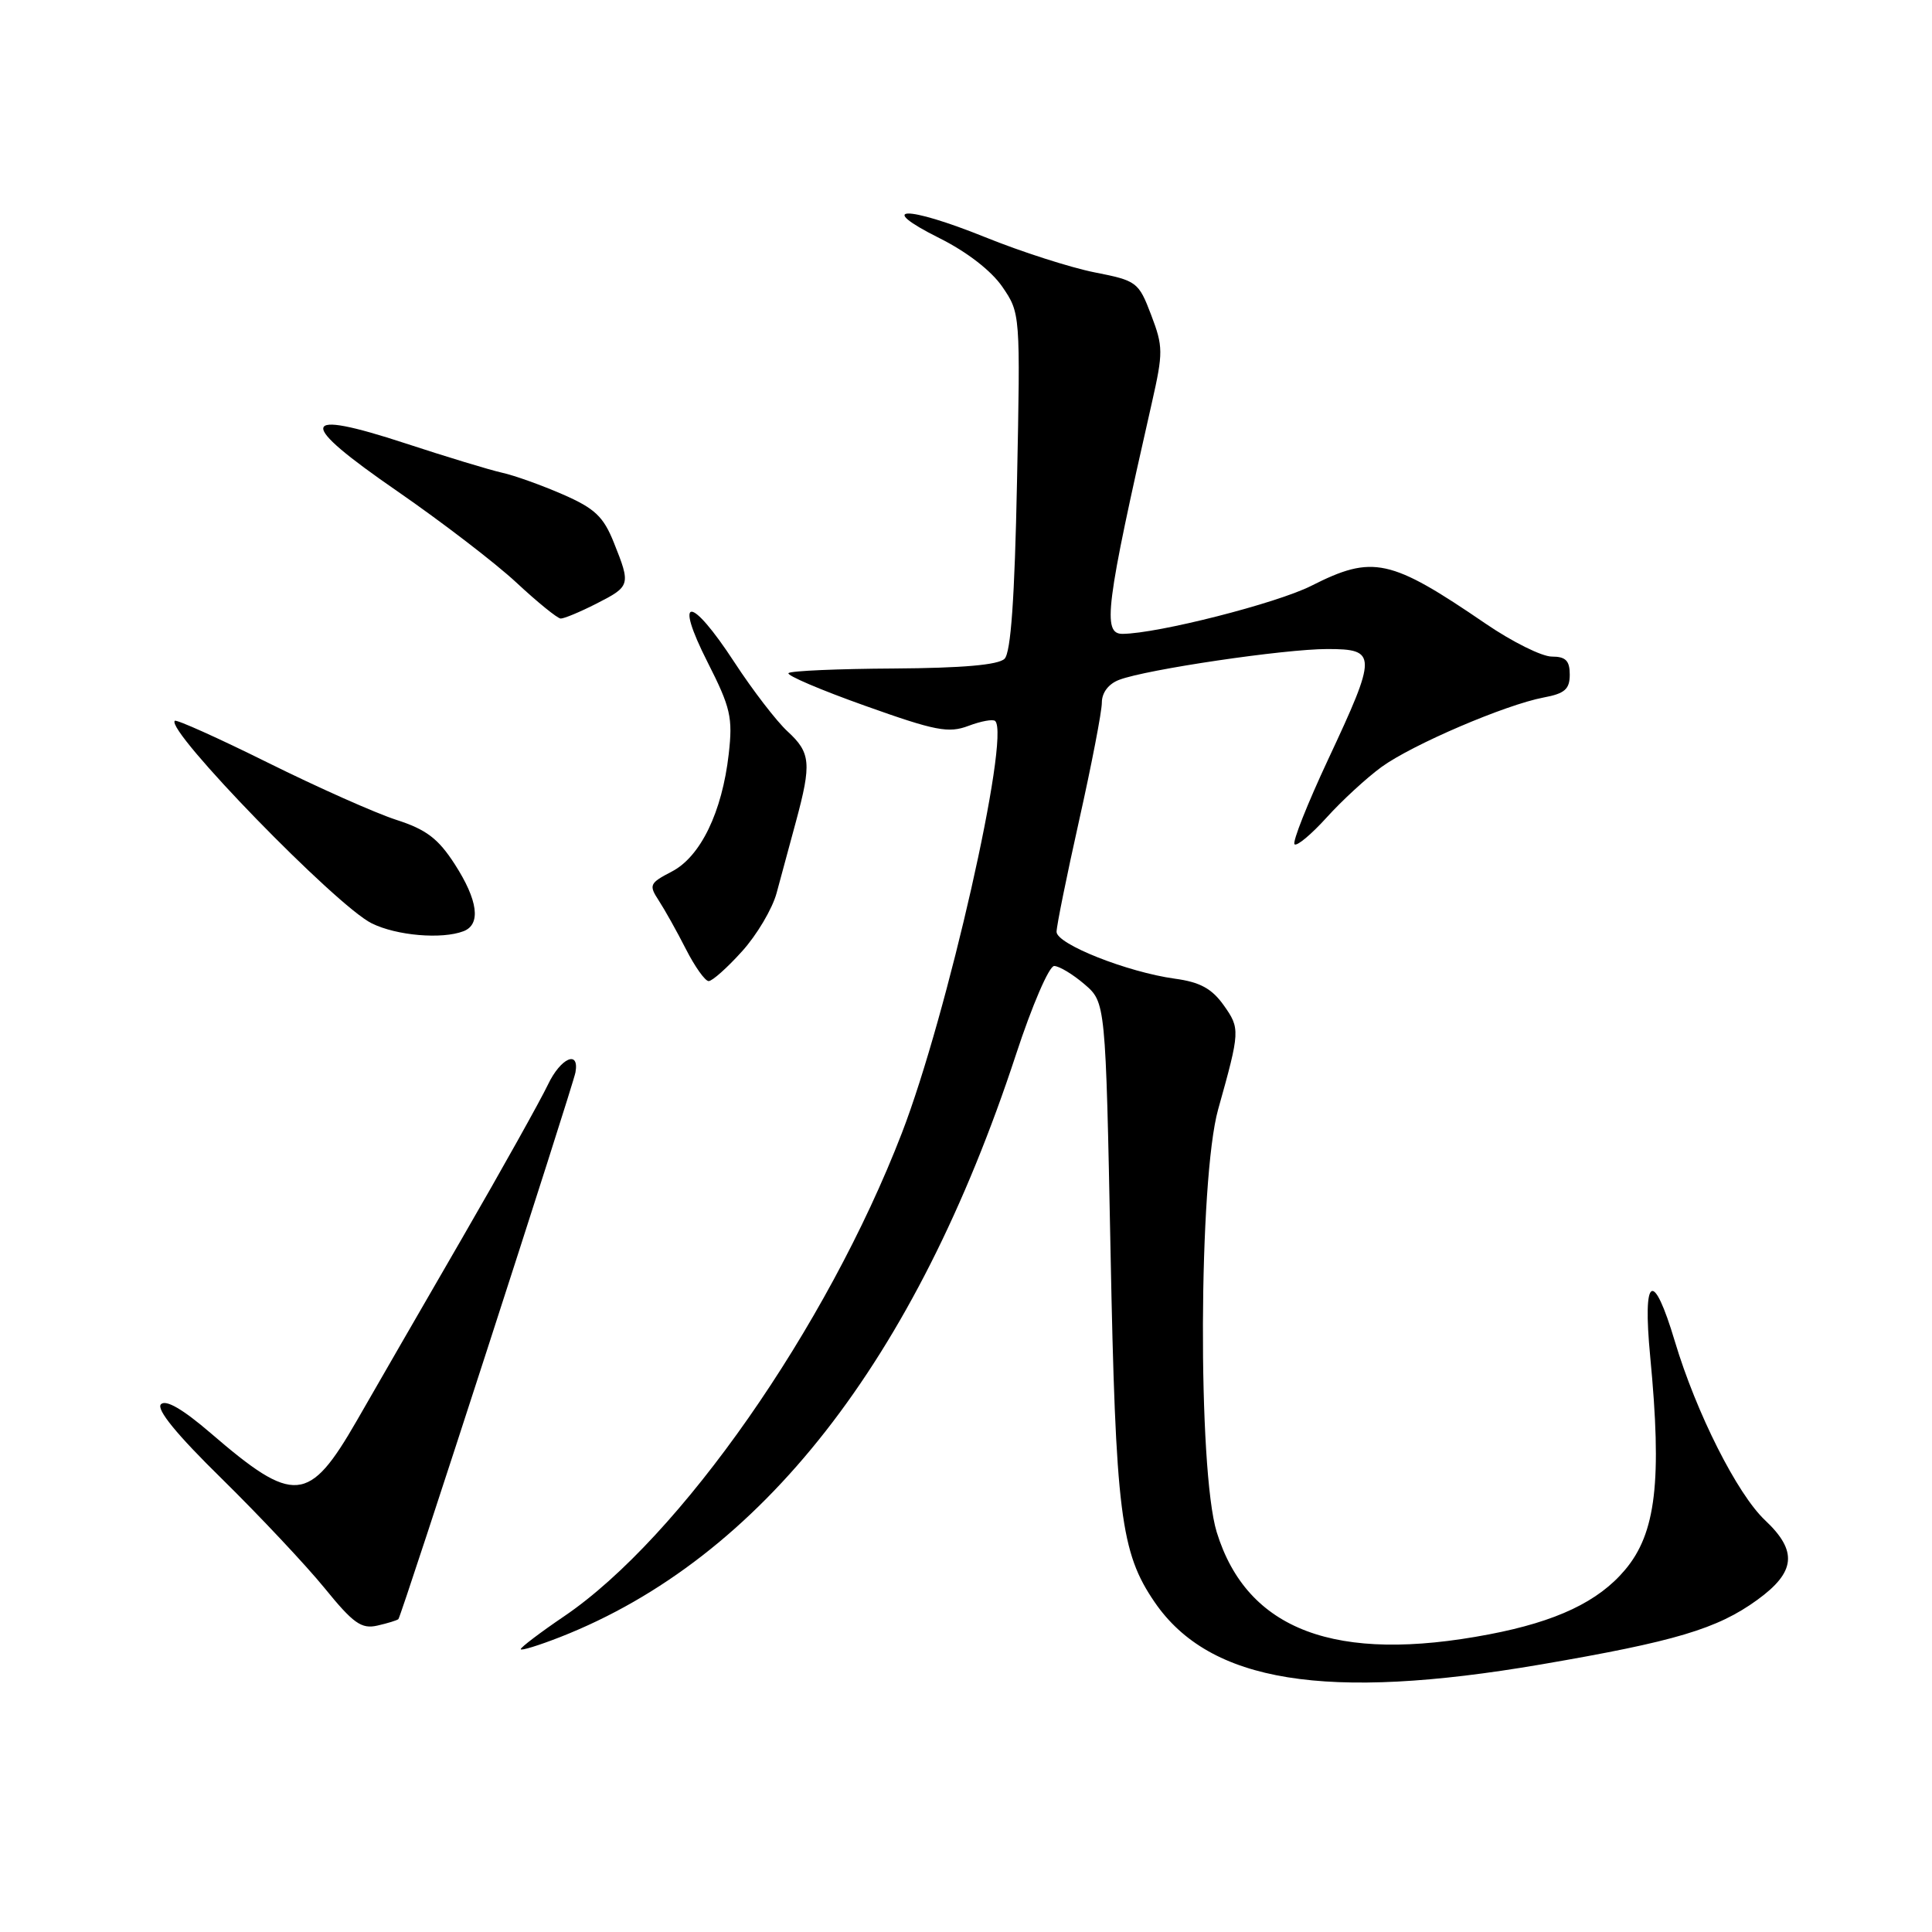 <?xml version="1.0" encoding="UTF-8" standalone="no"?>
<!DOCTYPE svg PUBLIC "-//W3C//DTD SVG 1.1//EN" "http://www.w3.org/Graphics/SVG/1.1/DTD/svg11.dtd" >
<svg xmlns="http://www.w3.org/2000/svg" xmlns:xlink="http://www.w3.org/1999/xlink" version="1.1" viewBox="0 0 256 256">
 <g >
 <path fill="currentColor"
d=" M 204.17 220.55 C 221.97 217.50 227.54 215.84 232.84 212.00 C 237.95 208.30 238.22 205.52 233.88 201.44 C 230.19 197.97 224.77 187.22 221.93 177.75 C 219.05 168.11 217.63 168.98 218.66 179.75 C 220.24 196.23 219.43 203.15 215.33 208.01 C 211.80 212.22 206.23 214.86 197.32 216.56 C 177.00 220.45 165.23 216.03 161.22 203.01 C 158.69 194.76 158.82 156.26 161.41 147.00 C 164.33 136.58 164.34 136.29 162.14 133.19 C 160.57 130.99 159.00 130.13 155.67 129.68 C 149.37 128.81 140.00 125.10 140.00 123.47 C 140.00 122.70 141.35 116.04 143.00 108.66 C 144.65 101.28 146.00 94.28 146.00 93.10 C 146.00 91.78 146.89 90.61 148.30 90.08 C 151.91 88.70 170.20 86.00 175.87 86.00 C 182.49 86.00 182.49 86.73 175.99 100.62 C 173.24 106.50 171.23 111.56 171.53 111.87 C 171.84 112.17 173.75 110.57 175.79 108.32 C 177.83 106.06 181.11 103.05 183.07 101.62 C 187.19 98.64 199.48 93.38 204.55 92.42 C 207.34 91.90 208.00 91.32 208.00 89.39 C 208.00 87.54 207.46 87.00 205.62 87.00 C 204.31 87.00 200.37 85.04 196.87 82.65 C 184.21 74.00 181.90 73.50 173.76 77.62 C 169.18 79.94 153.43 83.95 148.75 83.99 C 146.04 84.01 146.50 80.34 152.63 53.36 C 154.14 46.69 154.13 45.92 152.53 41.72 C 150.87 37.36 150.63 37.19 145.04 36.09 C 141.87 35.46 135.33 33.37 130.52 31.42 C 120.02 27.19 115.91 27.27 124.47 31.55 C 128.12 33.37 131.36 35.88 132.82 38.01 C 135.20 41.49 135.21 41.58 134.76 63.79 C 134.45 79.32 133.94 86.46 133.11 87.29 C 132.29 88.11 127.52 88.52 118.46 88.58 C 111.06 88.62 104.77 88.89 104.48 89.19 C 104.19 89.48 108.75 91.43 114.63 93.52 C 123.96 96.85 125.68 97.18 128.33 96.18 C 130.00 95.55 131.59 95.26 131.87 95.54 C 133.89 97.56 125.51 134.58 119.50 150.14 C 109.56 175.90 90.11 203.74 74.76 214.16 C 71.59 216.31 69.00 218.28 69.00 218.52 C 69.00 218.77 71.36 218.04 74.25 216.91 C 100.85 206.46 121.29 180.32 134.63 139.71 C 136.74 133.27 139.01 128.00 139.68 128.00 C 140.34 128.00 142.15 129.09 143.69 130.41 C 146.50 132.82 146.50 132.82 147.15 165.66 C 147.83 200.56 148.48 205.70 153.00 212.30 C 160.30 222.95 175.66 225.43 204.17 220.55 Z  M 52.79 214.54 C 53.18 214.15 75.92 143.93 76.25 142.10 C 76.80 139.06 74.28 140.18 72.60 143.73 C 71.61 145.80 66.52 154.93 61.27 164.00 C 56.02 173.07 49.72 183.99 47.27 188.26 C 40.94 199.25 38.97 199.42 27.91 189.89 C 24.21 186.71 21.98 185.42 21.33 186.07 C 20.67 186.73 23.41 190.08 29.42 195.97 C 34.41 200.88 40.52 207.38 43.00 210.42 C 46.81 215.11 47.89 215.88 50.00 215.40 C 51.37 215.09 52.63 214.70 52.79 214.54 Z  M 98.32 126.06 C 100.28 123.90 102.35 120.41 102.91 118.31 C 103.48 116.22 104.63 111.96 105.47 108.85 C 107.55 101.15 107.42 99.73 104.36 96.92 C 102.91 95.59 99.73 91.46 97.31 87.75 C 91.48 78.82 89.23 78.82 93.76 87.75 C 96.82 93.78 97.11 95.08 96.56 99.92 C 95.68 107.62 92.82 113.52 89.01 115.49 C 86.07 117.02 85.95 117.27 87.28 119.31 C 88.07 120.52 89.69 123.41 90.88 125.75 C 92.07 128.09 93.43 130.00 93.90 130.00 C 94.38 130.00 96.37 128.23 98.32 126.06 Z  M 61.42 123.39 C 63.76 122.49 63.34 119.29 60.25 114.50 C 58.06 111.11 56.48 109.91 52.50 108.63 C 49.75 107.74 42.11 104.34 35.52 101.07 C 28.93 97.80 23.37 95.30 23.16 95.51 C 21.92 96.75 44.57 120.05 49.26 122.35 C 52.55 123.98 58.55 124.49 61.42 123.39 Z  M 79.04 79.98 C 83.55 77.68 83.59 77.52 81.34 71.90 C 79.96 68.45 78.82 67.37 74.59 65.52 C 71.79 64.30 68.15 62.99 66.50 62.63 C 64.85 62.26 59.12 60.52 53.76 58.76 C 39.54 54.10 39.23 55.84 52.65 65.09 C 58.55 69.17 65.66 74.62 68.44 77.21 C 71.22 79.80 73.86 81.94 74.29 81.96 C 74.72 81.98 76.86 81.09 79.04 79.98 Z "/>
</g>
</svg>